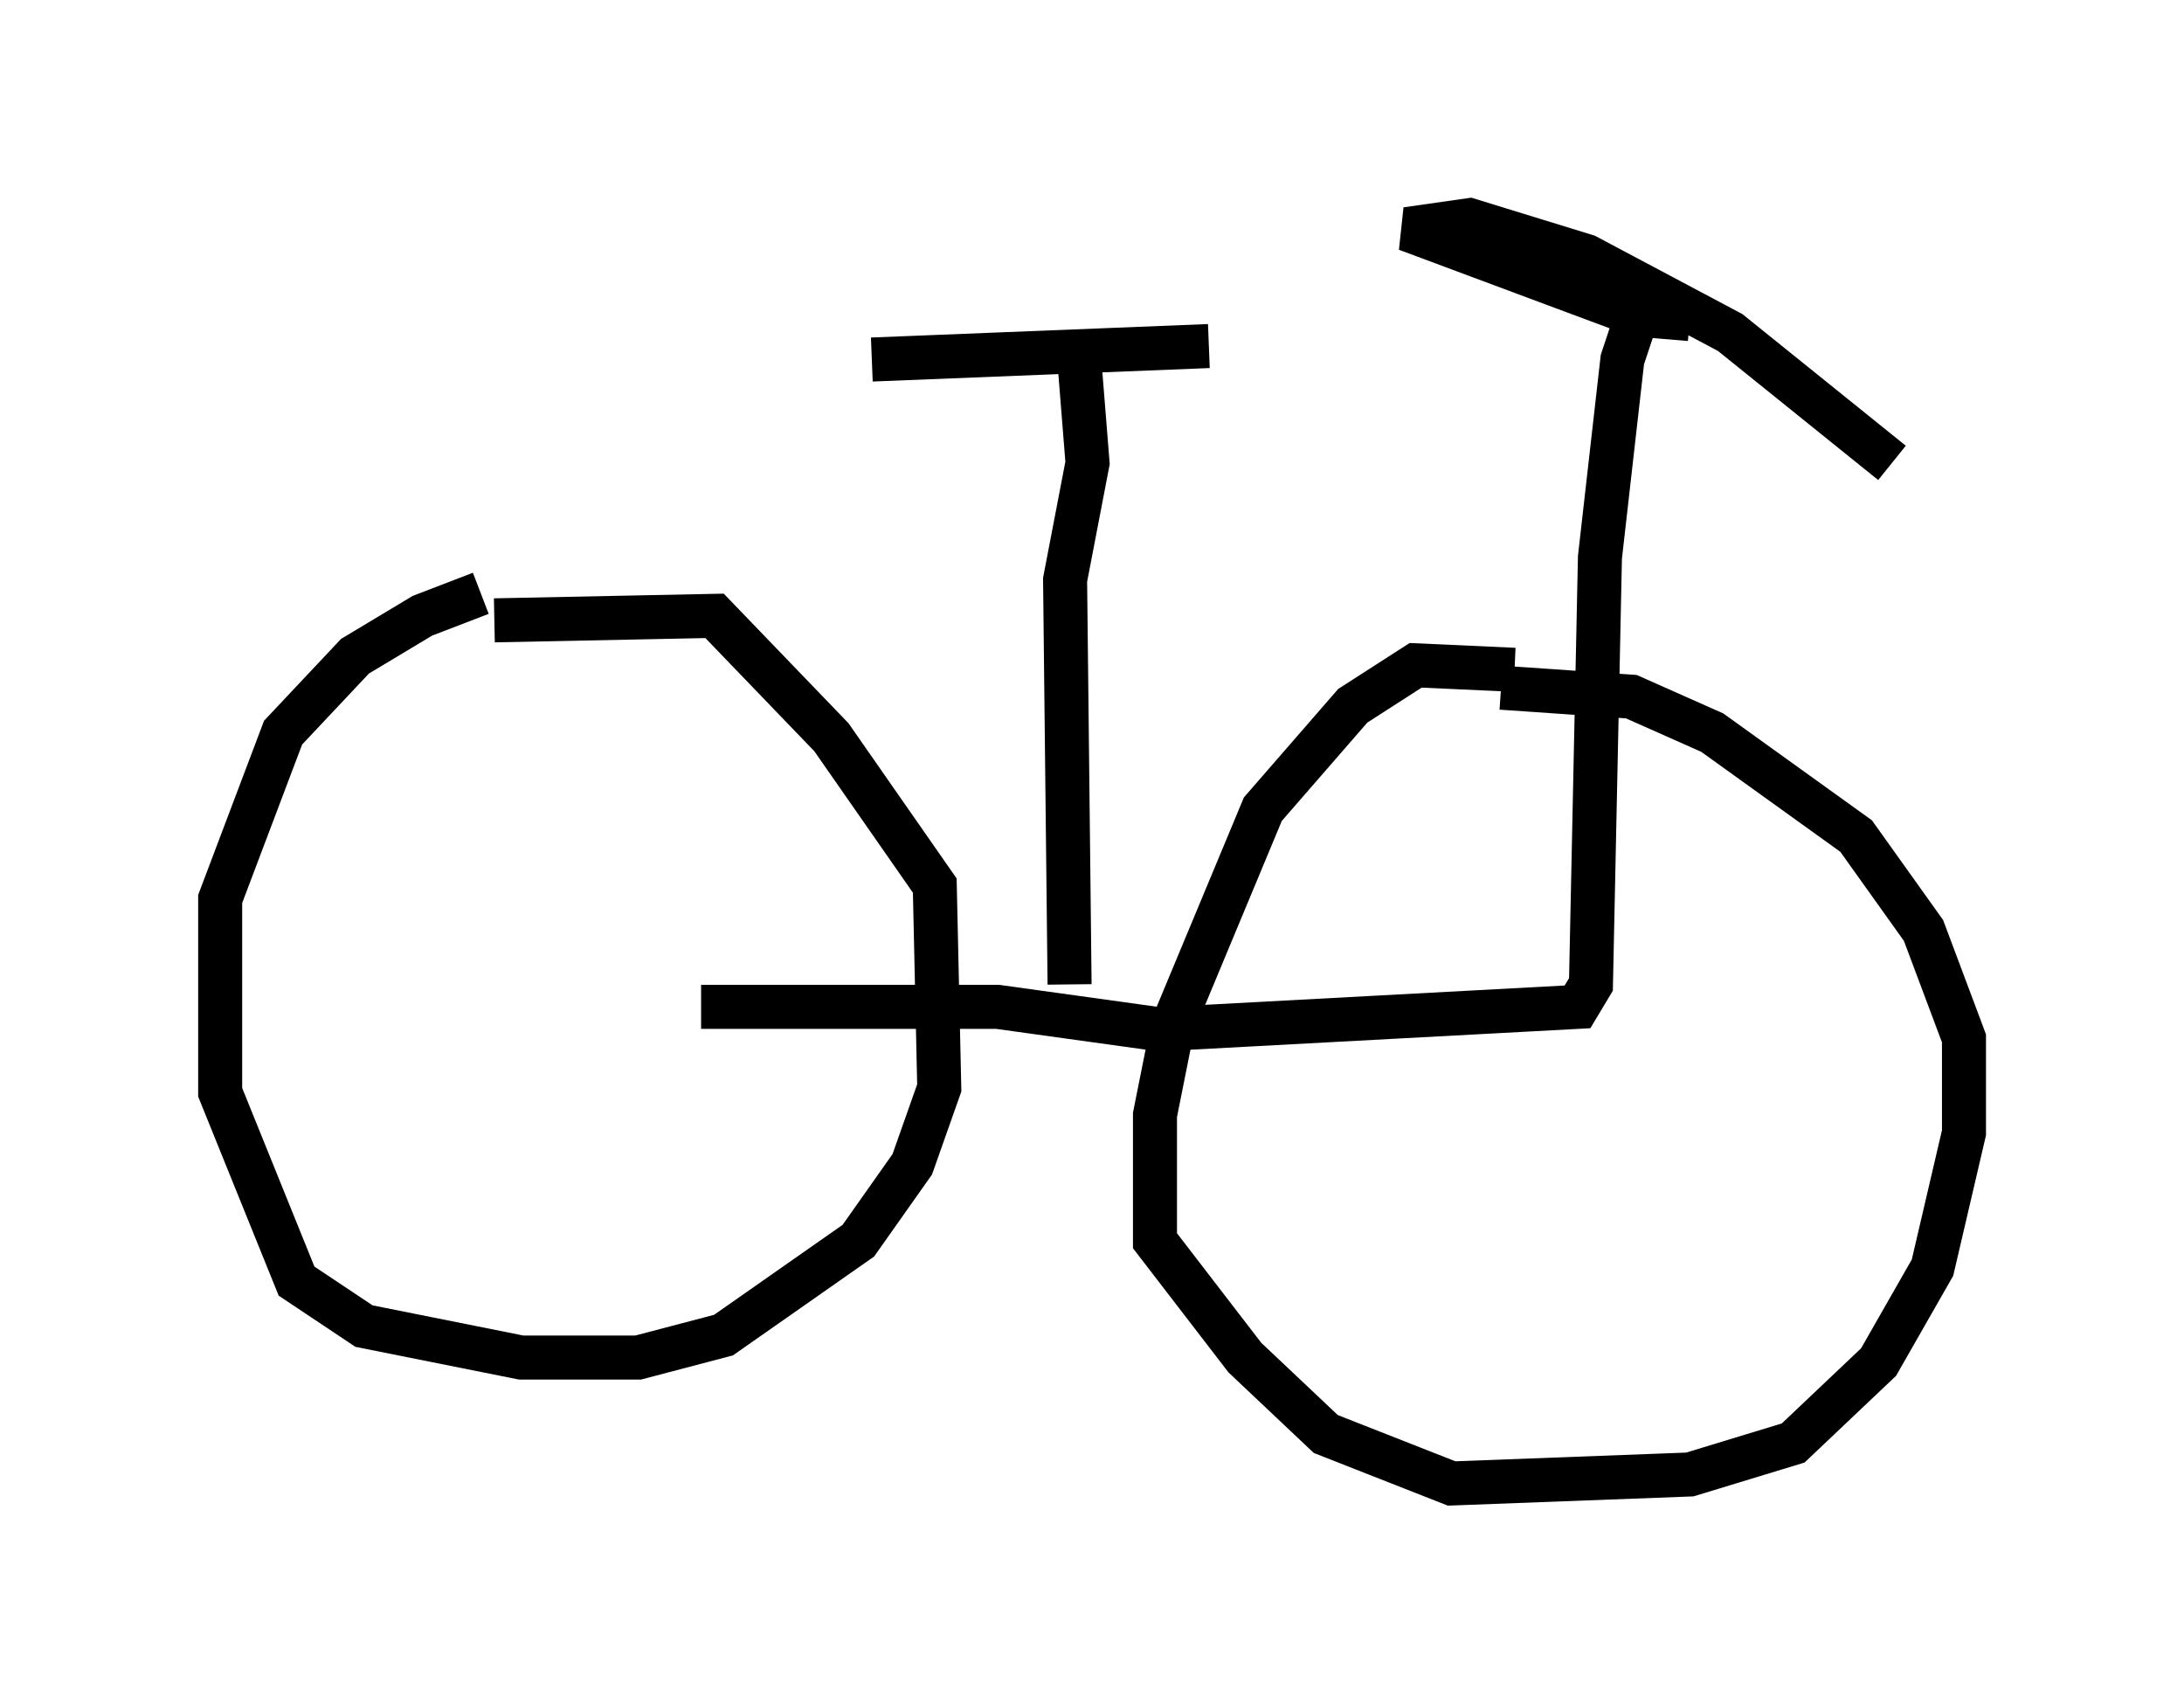 <?xml version="1.0" encoding="utf-8" ?>
<svg baseProfile="full" height="38.686" version="1.1" width="49.609" xmlns="http://www.w3.org/2000/svg" xmlns:ev="http://www.w3.org/2001/xml-events" xmlns:xlink="http://www.w3.org/1999/xlink"><defs /><rect fill="white" height="38.686" width="49.609" x="0" y="0" /><path d="M12.452, 13.473 m-1.531, 0.0 l-1.327, 0.51 -1.531, 0.919 l-1.633, 1.735 -1.429, 3.777 l0.0, 4.39 1.735, 4.288 l1.531, 1.021 3.573, 0.715 l2.654, 0.0 1.94, -0.51 l3.063, -2.144 1.225, -1.735 l0.613, -1.735 -0.102, -4.594 l-2.348, -3.369 -2.654, -2.756 l-5.002, 0.102 m23.173, 1.123 l-2.246, -0.102 -1.429, 0.919 l-2.042, 2.348 -2.042, 4.9 l-0.408, 2.042 0.0, 2.858 l2.042, 2.654 1.838, 1.735 l2.858, 1.123 5.41, -0.204 l2.348, -0.715 1.94, -1.838 l1.225, -2.144 0.715, -3.063 l0.0, -2.144 -0.919, -2.45 l-1.531, -2.144 -3.267, -2.348 l-1.838, -0.817 -2.96, -0.204 m-18.171, 7.248 l6.738, 0.0 3.675, 0.51 l9.494, -0.51 0.306, -0.51 l0.204, -9.698 0.51, -4.492 l0.408, -1.225 m-12.965, 15.415 l-0.102, -9.188 0.51, -2.654 l-0.204, -2.552 m-4.696, 0.204 l7.656, -0.306 m10.923, -0.613 l-1.225, -0.102 -5.206, -1.94 l1.429, -0.204 2.654, 0.817 l3.267, 1.735 3.675, 2.96 " fill="none" stroke="black" stroke-width="1" /></svg>